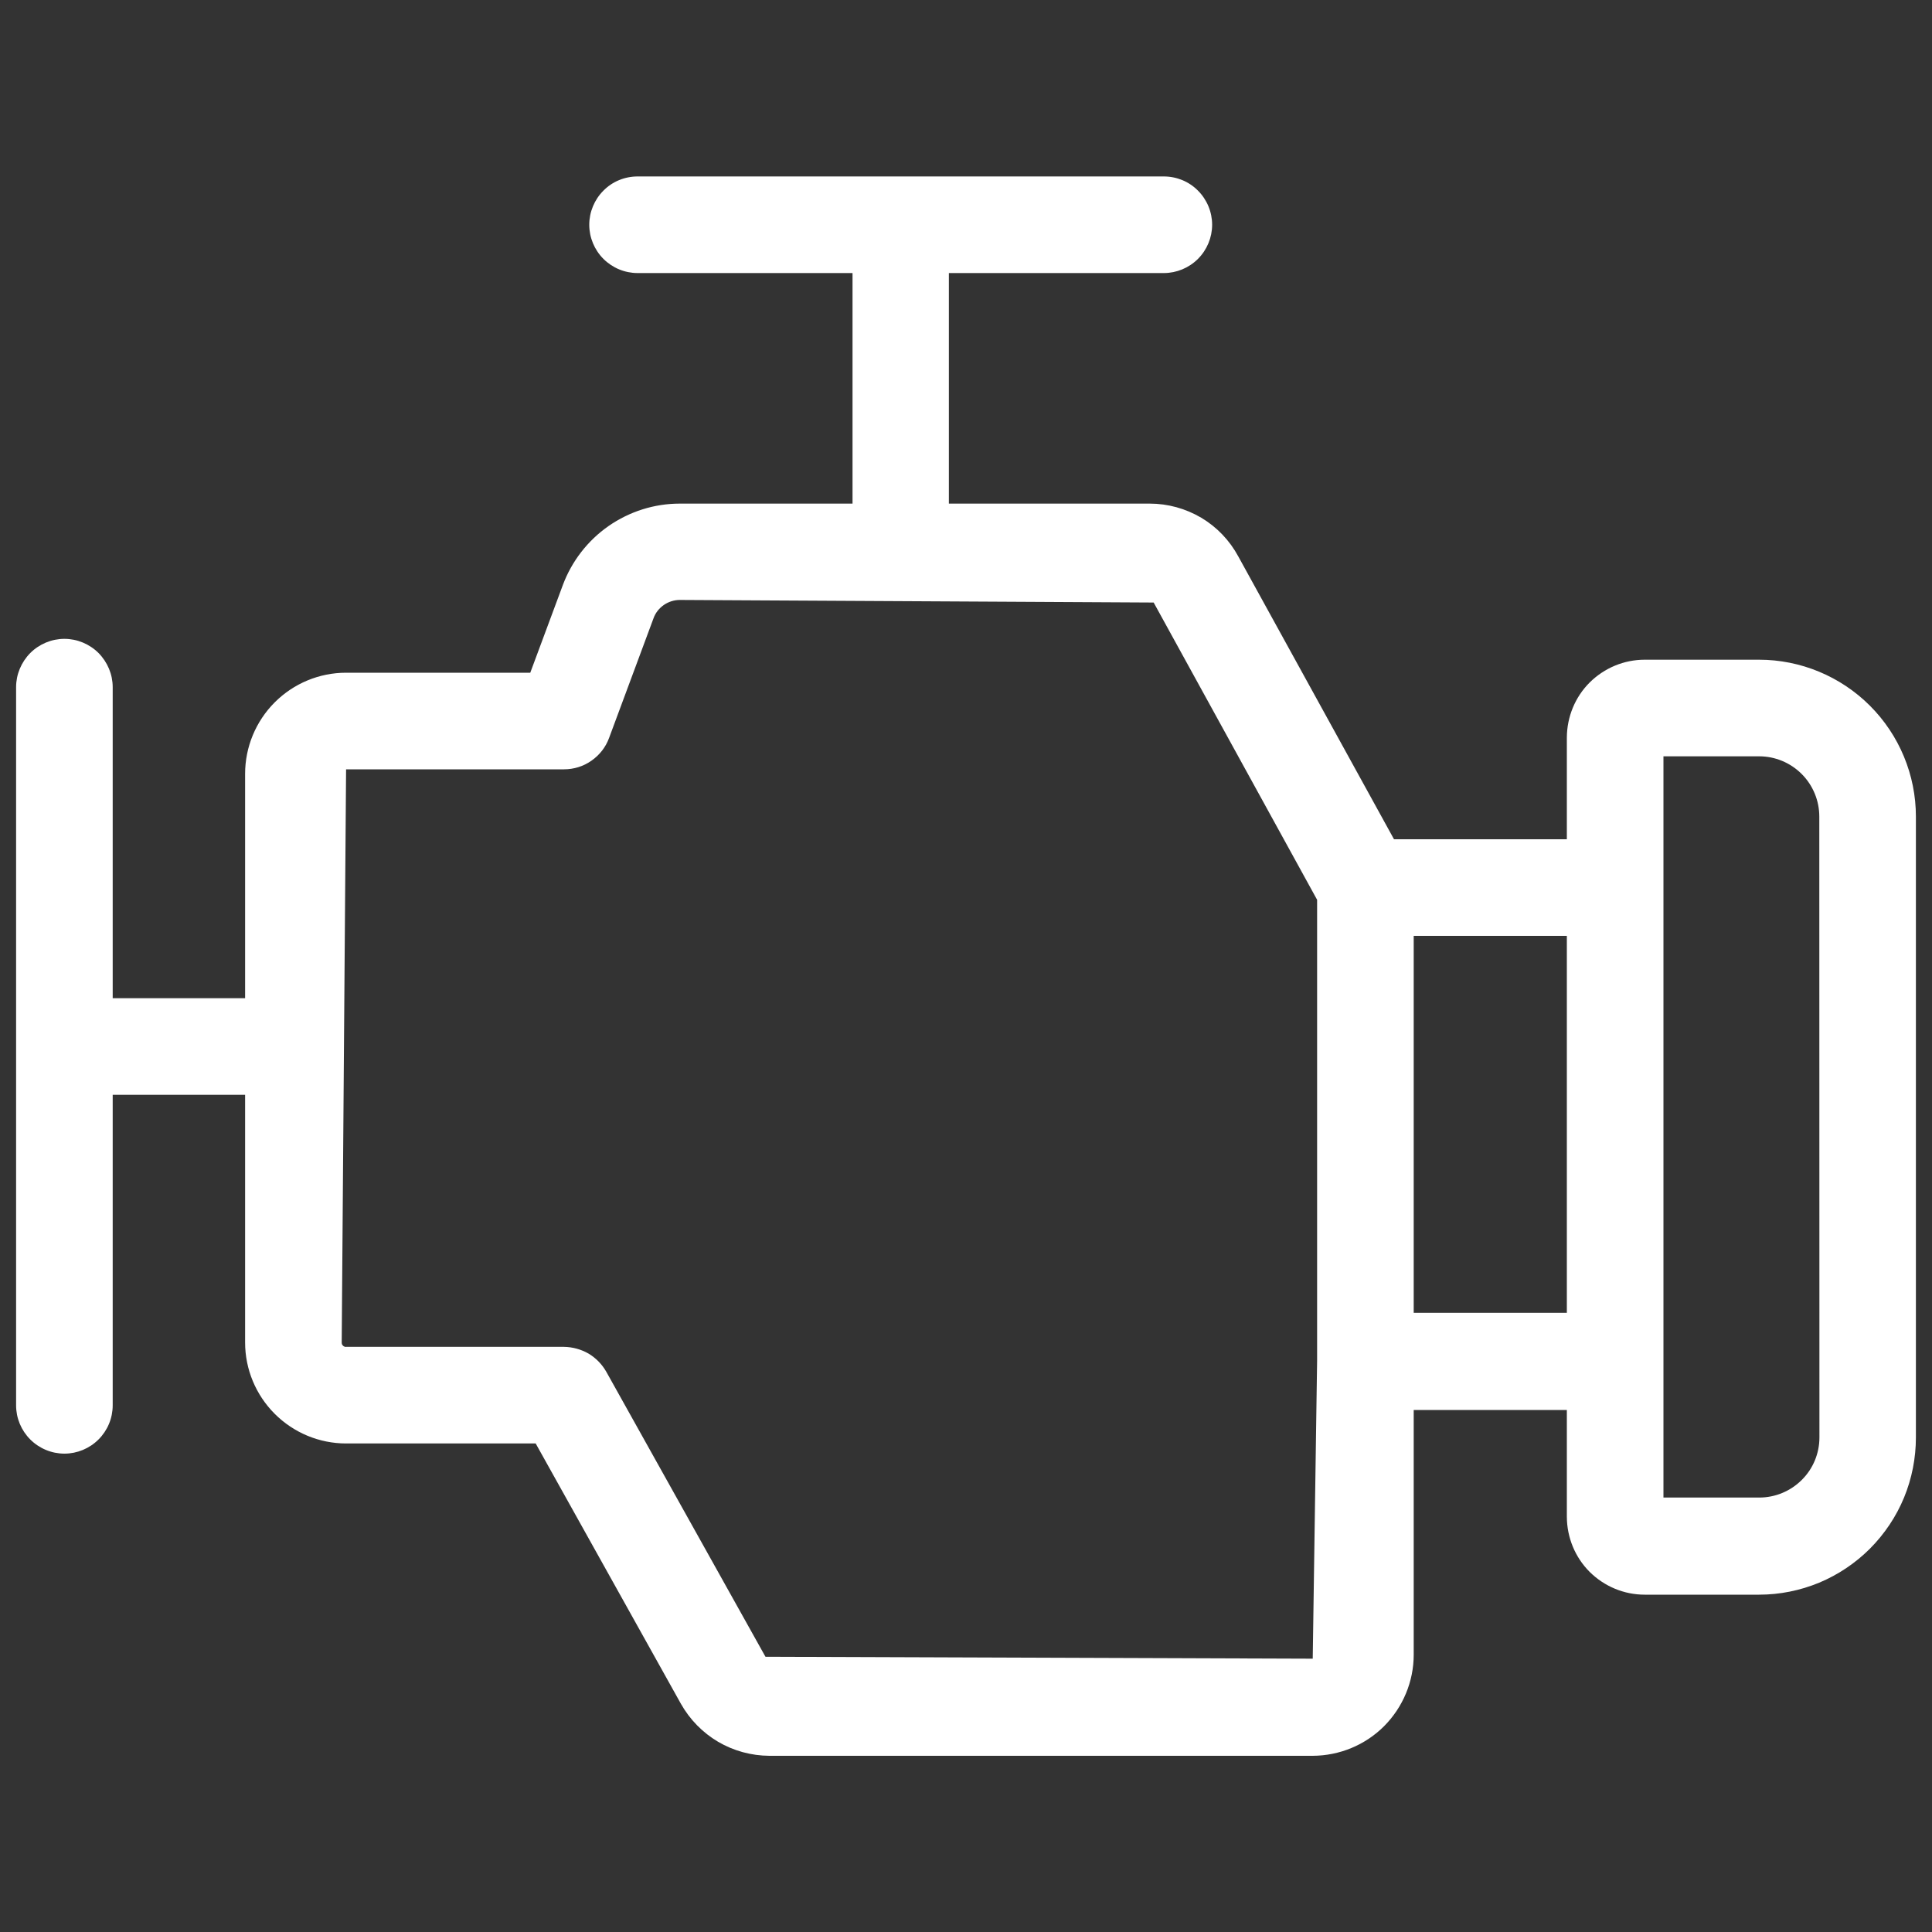 <svg width="15" height="15" viewBox="0 0 15 15" fill="none" xmlns="http://www.w3.org/2000/svg">
<rect x="0" y="0" width="15" height="15" fill="#333333" stroke="none"/>
<path d="M13.658 5.122H12.769C12.609 5.122 12.456 5.186 12.342 5.299C12.229 5.412 12.166 5.565 12.165 5.726V6.516H10.823L9.614 4.32C9.547 4.196 9.448 4.092 9.327 4.02C9.205 3.948 9.067 3.91 8.926 3.91H7.367V2.12H9.036C9.135 2.12 9.231 2.08 9.301 2.01C9.371 1.94 9.411 1.844 9.411 1.745C9.411 1.646 9.371 1.55 9.301 1.48C9.231 1.409 9.135 1.37 9.036 1.37H4.95C4.851 1.37 4.755 1.409 4.685 1.48C4.615 1.55 4.575 1.646 4.575 1.745C4.575 1.844 4.615 1.94 4.685 2.01C4.755 2.08 4.851 2.12 4.95 2.12H6.619V3.91H5.278C5.08 3.91 4.888 3.971 4.725 4.084C4.563 4.197 4.439 4.357 4.37 4.542L4.117 5.223H2.687C2.479 5.223 2.28 5.306 2.133 5.453C1.986 5.6 1.903 5.8 1.903 6.008V7.75H0.875V5.335C0.875 5.236 0.835 5.141 0.765 5.07C0.695 5 0.599 4.96 0.5 4.96C0.401 4.96 0.305 5 0.235 5.07C0.165 5.141 0.125 5.236 0.125 5.335V10.911C0.125 11.011 0.165 11.106 0.235 11.176C0.305 11.246 0.401 11.286 0.5 11.286C0.599 11.286 0.695 11.246 0.765 11.176C0.835 11.106 0.875 11.011 0.875 10.911V8.5H1.903V10.423C1.903 10.631 1.986 10.83 2.133 10.977C2.28 11.124 2.479 11.207 2.687 11.207H4.159L5.287 13.229C5.356 13.351 5.455 13.452 5.575 13.523C5.696 13.594 5.833 13.631 5.973 13.632H10.192C10.4 13.631 10.599 13.549 10.746 13.402C10.893 13.254 10.976 13.055 10.976 12.847V10.947H12.165V11.777C12.166 11.938 12.229 12.091 12.342 12.204C12.456 12.317 12.609 12.381 12.769 12.381H13.658C13.818 12.381 13.976 12.349 14.124 12.288C14.272 12.226 14.406 12.136 14.519 12.023C14.632 11.909 14.722 11.775 14.783 11.627C14.844 11.479 14.875 11.32 14.875 11.16V6.34C14.875 6.017 14.746 5.707 14.518 5.479C14.29 5.251 13.98 5.122 13.658 5.122ZM5.943 12.863L4.707 10.65C4.674 10.592 4.626 10.543 4.569 10.509C4.511 10.476 4.446 10.458 4.379 10.457H2.687C2.683 10.458 2.678 10.457 2.674 10.455C2.67 10.453 2.666 10.451 2.663 10.448C2.66 10.444 2.657 10.441 2.655 10.437C2.654 10.432 2.653 10.428 2.653 10.424L2.687 5.973H4.379C4.455 5.973 4.53 5.95 4.592 5.906C4.655 5.862 4.703 5.801 4.729 5.729L5.074 4.8C5.089 4.758 5.117 4.723 5.154 4.697C5.19 4.672 5.234 4.658 5.278 4.658L8.957 4.678L10.226 6.986V10.566L10.192 12.878L5.943 12.863ZM10.976 10.193V7.266H12.165V10.193H10.976ZM14.126 11.16C14.126 11.284 14.077 11.403 13.989 11.49C13.901 11.578 13.782 11.627 13.659 11.627H12.915V5.872H13.658C13.781 5.872 13.9 5.921 13.988 6.009C14.076 6.097 14.125 6.216 14.125 6.34L14.126 11.16Z" fill="white"/>
</svg>
